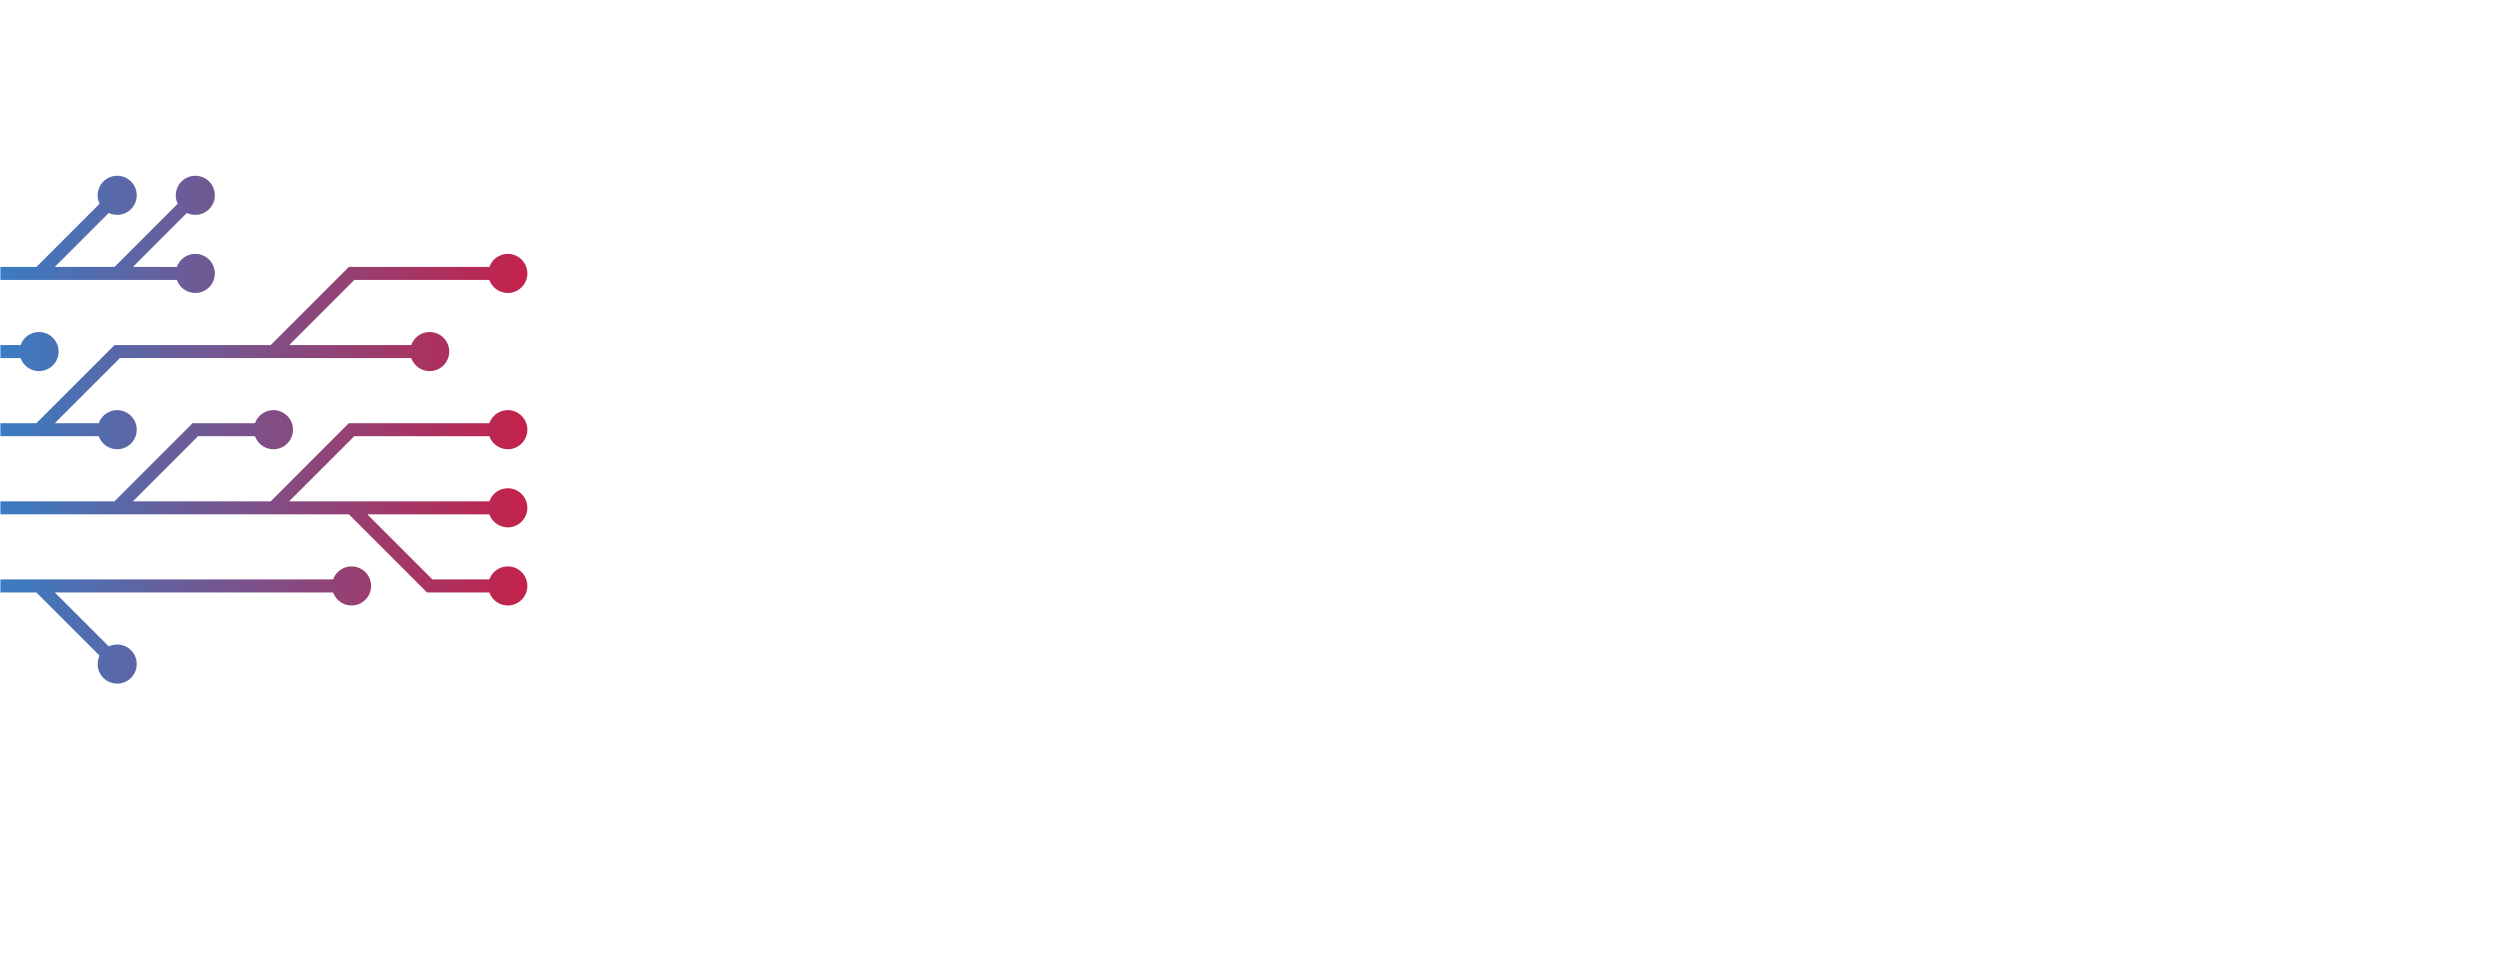 <svg xmlns="http://www.w3.org/2000/svg" version="1.1" xmlns:xlink="http://www.w3.org/1999/xlink" xmlns:svgjs="http://svgjs.dev/svgjs" width="1440" height="560" preserveAspectRatio="none" viewBox="0 0 1440 560"><g mask="url(&quot;#SvgjsMask1643&quot;)" fill="none"><g mask="url(&quot;#SvgjsMask1645&quot;)"><path d="M157.5 292.5L202.5 247.5L247.5 247.5L292.5 247.5M202.5 292.5L247.5 337.5L292.5 337.5M67.5 292.5L112.5 247.5L157.5 247.5M-22.5 292.5L22.5 292.5L67.5 292.5L112.5 292.5L157.5 292.5L202.5 292.5L247.5 292.5L292.5 292.5" stroke="url(&quot;#SvgjsLinearGradient1644&quot;)" stroke-width="7.5"></path><path d="M281.25 292.5 a11.25 11.25 0 1 0 22.5 0 a11.25 11.25 0 1 0 -22.5 0zM281.25 247.5 a11.25 11.25 0 1 0 22.5 0 a11.25 11.25 0 1 0 -22.5 0zM281.25 337.5 a11.25 11.25 0 1 0 22.5 0 a11.25 11.25 0 1 0 -22.5 0zM146.25 247.5 a11.25 11.25 0 1 0 22.5 0 a11.25 11.25 0 1 0 -22.5 0z" fill="url(&quot;#SvgjsLinearGradient1644&quot;)"></path><path d="M157.5 202.5L202.5 157.5L247.5 157.5L292.5 157.5M22.5 247.5L67.5 247.5M-22.5 247.5L22.5 247.5L67.5 202.5L112.5 202.5L157.5 202.5L202.5 202.5L247.5 202.5" stroke="url(&quot;#SvgjsLinearGradient1644&quot;)" stroke-width="7.5"></path><path d="M236.25 202.5 a11.25 11.25 0 1 0 22.5 0 a11.25 11.25 0 1 0 -22.5 0zM281.25 157.5 a11.25 11.25 0 1 0 22.5 0 a11.25 11.25 0 1 0 -22.5 0zM56.25 247.5 a11.25 11.25 0 1 0 22.5 0 a11.25 11.25 0 1 0 -22.5 0z" fill="url(&quot;#SvgjsLinearGradient1644&quot;)"></path><path d="M22.5 337.5L67.5 337.5L112.5 337.5L157.5 337.5L202.5 337.5M-22.5 337.5L22.5 337.5L67.5 382.5" stroke="url(&quot;#SvgjsLinearGradient1644&quot;)" stroke-width="7.5"></path><path d="M56.25 382.5 a11.25 11.25 0 1 0 22.5 0 a11.25 11.25 0 1 0 -22.5 0zM191.25 337.5 a11.25 11.25 0 1 0 22.5 0 a11.25 11.25 0 1 0 -22.5 0z" fill="url(&quot;#SvgjsLinearGradient1644&quot;)"></path><path d="M-22.5 202.5L22.5 202.5" stroke="url(&quot;#SvgjsLinearGradient1644&quot;)" stroke-width="7.5"></path><path d="M11.25 202.5 a11.25 11.25 0 1 0 22.5 0 a11.25 11.25 0 1 0 -22.5 0z" fill="url(&quot;#SvgjsLinearGradient1644&quot;)"></path><path d="M67.5 157.5L112.5 112.5M22.5 157.5L67.5 112.5M-22.5 157.5L22.5 157.5L67.5 157.5L112.5 157.5" stroke="url(&quot;#SvgjsLinearGradient1644&quot;)" stroke-width="7.5"></path><path d="M101.25 157.5 a11.25 11.25 0 1 0 22.5 0 a11.25 11.25 0 1 0 -22.5 0zM101.25 112.5 a11.25 11.25 0 1 0 22.5 0 a11.25 11.25 0 1 0 -22.5 0zM56.25 112.5 a11.25 11.25 0 1 0 22.5 0 a11.25 11.25 0 1 0 -22.5 0z" fill="url(&quot;#SvgjsLinearGradient1644&quot;)"></path></g></g><defs><mask id="SvgjsMask1643"><rect width="1440" height="560" fill="#ffffff"></rect></mask><linearGradient x1="0" y1="280" x2="360" y2="280" gradientUnits="userSpaceOnUse" id="SvgjsLinearGradient1644"><stop stop-color="#3a7cc3" offset="0"></stop><stop stop-color="#dd1133" offset="1"></stop></linearGradient><mask id="SvgjsMask1645"><rect width="1440" height="560" fill="white"></rect><path d="M286.87 292.5 a5.63 5.63 0 1 0 11.26 0 a5.63 5.63 0 1 0 -11.26 0zM286.87 247.5 a5.63 5.63 0 1 0 11.26 0 a5.63 5.63 0 1 0 -11.26 0zM286.87 337.5 a5.63 5.63 0 1 0 11.26 0 a5.63 5.63 0 1 0 -11.26 0zM151.87 247.5 a5.63 5.63 0 1 0 11.26 0 a5.63 5.63 0 1 0 -11.26 0z" fill="black"></path><path d="M241.87 202.5 a5.63 5.63 0 1 0 11.26 0 a5.63 5.63 0 1 0 -11.26 0zM286.87 157.5 a5.63 5.63 0 1 0 11.26 0 a5.63 5.63 0 1 0 -11.26 0zM61.87 247.5 a5.63 5.63 0 1 0 11.26 0 a5.63 5.63 0 1 0 -11.26 0z" fill="black"></path><path d="M61.87 382.5 a5.63 5.63 0 1 0 11.26 0 a5.63 5.63 0 1 0 -11.26 0zM196.87 337.5 a5.63 5.63 0 1 0 11.26 0 a5.63 5.63 0 1 0 -11.26 0z" fill="black"></path><path d="M16.87 202.5 a5.63 5.63 0 1 0 11.26 0 a5.63 5.63 0 1 0 -11.26 0z" fill="black"></path><path d="M106.87 157.5 a5.63 5.63 0 1 0 11.26 0 a5.63 5.63 0 1 0 -11.26 0zM106.87 112.5 a5.63 5.63 0 1 0 11.26 0 a5.63 5.63 0 1 0 -11.26 0zM61.87 112.5 a5.63 5.63 0 1 0 11.26 0 a5.63 5.63 0 1 0 -11.26 0z" fill="black"></path></mask></defs></svg>